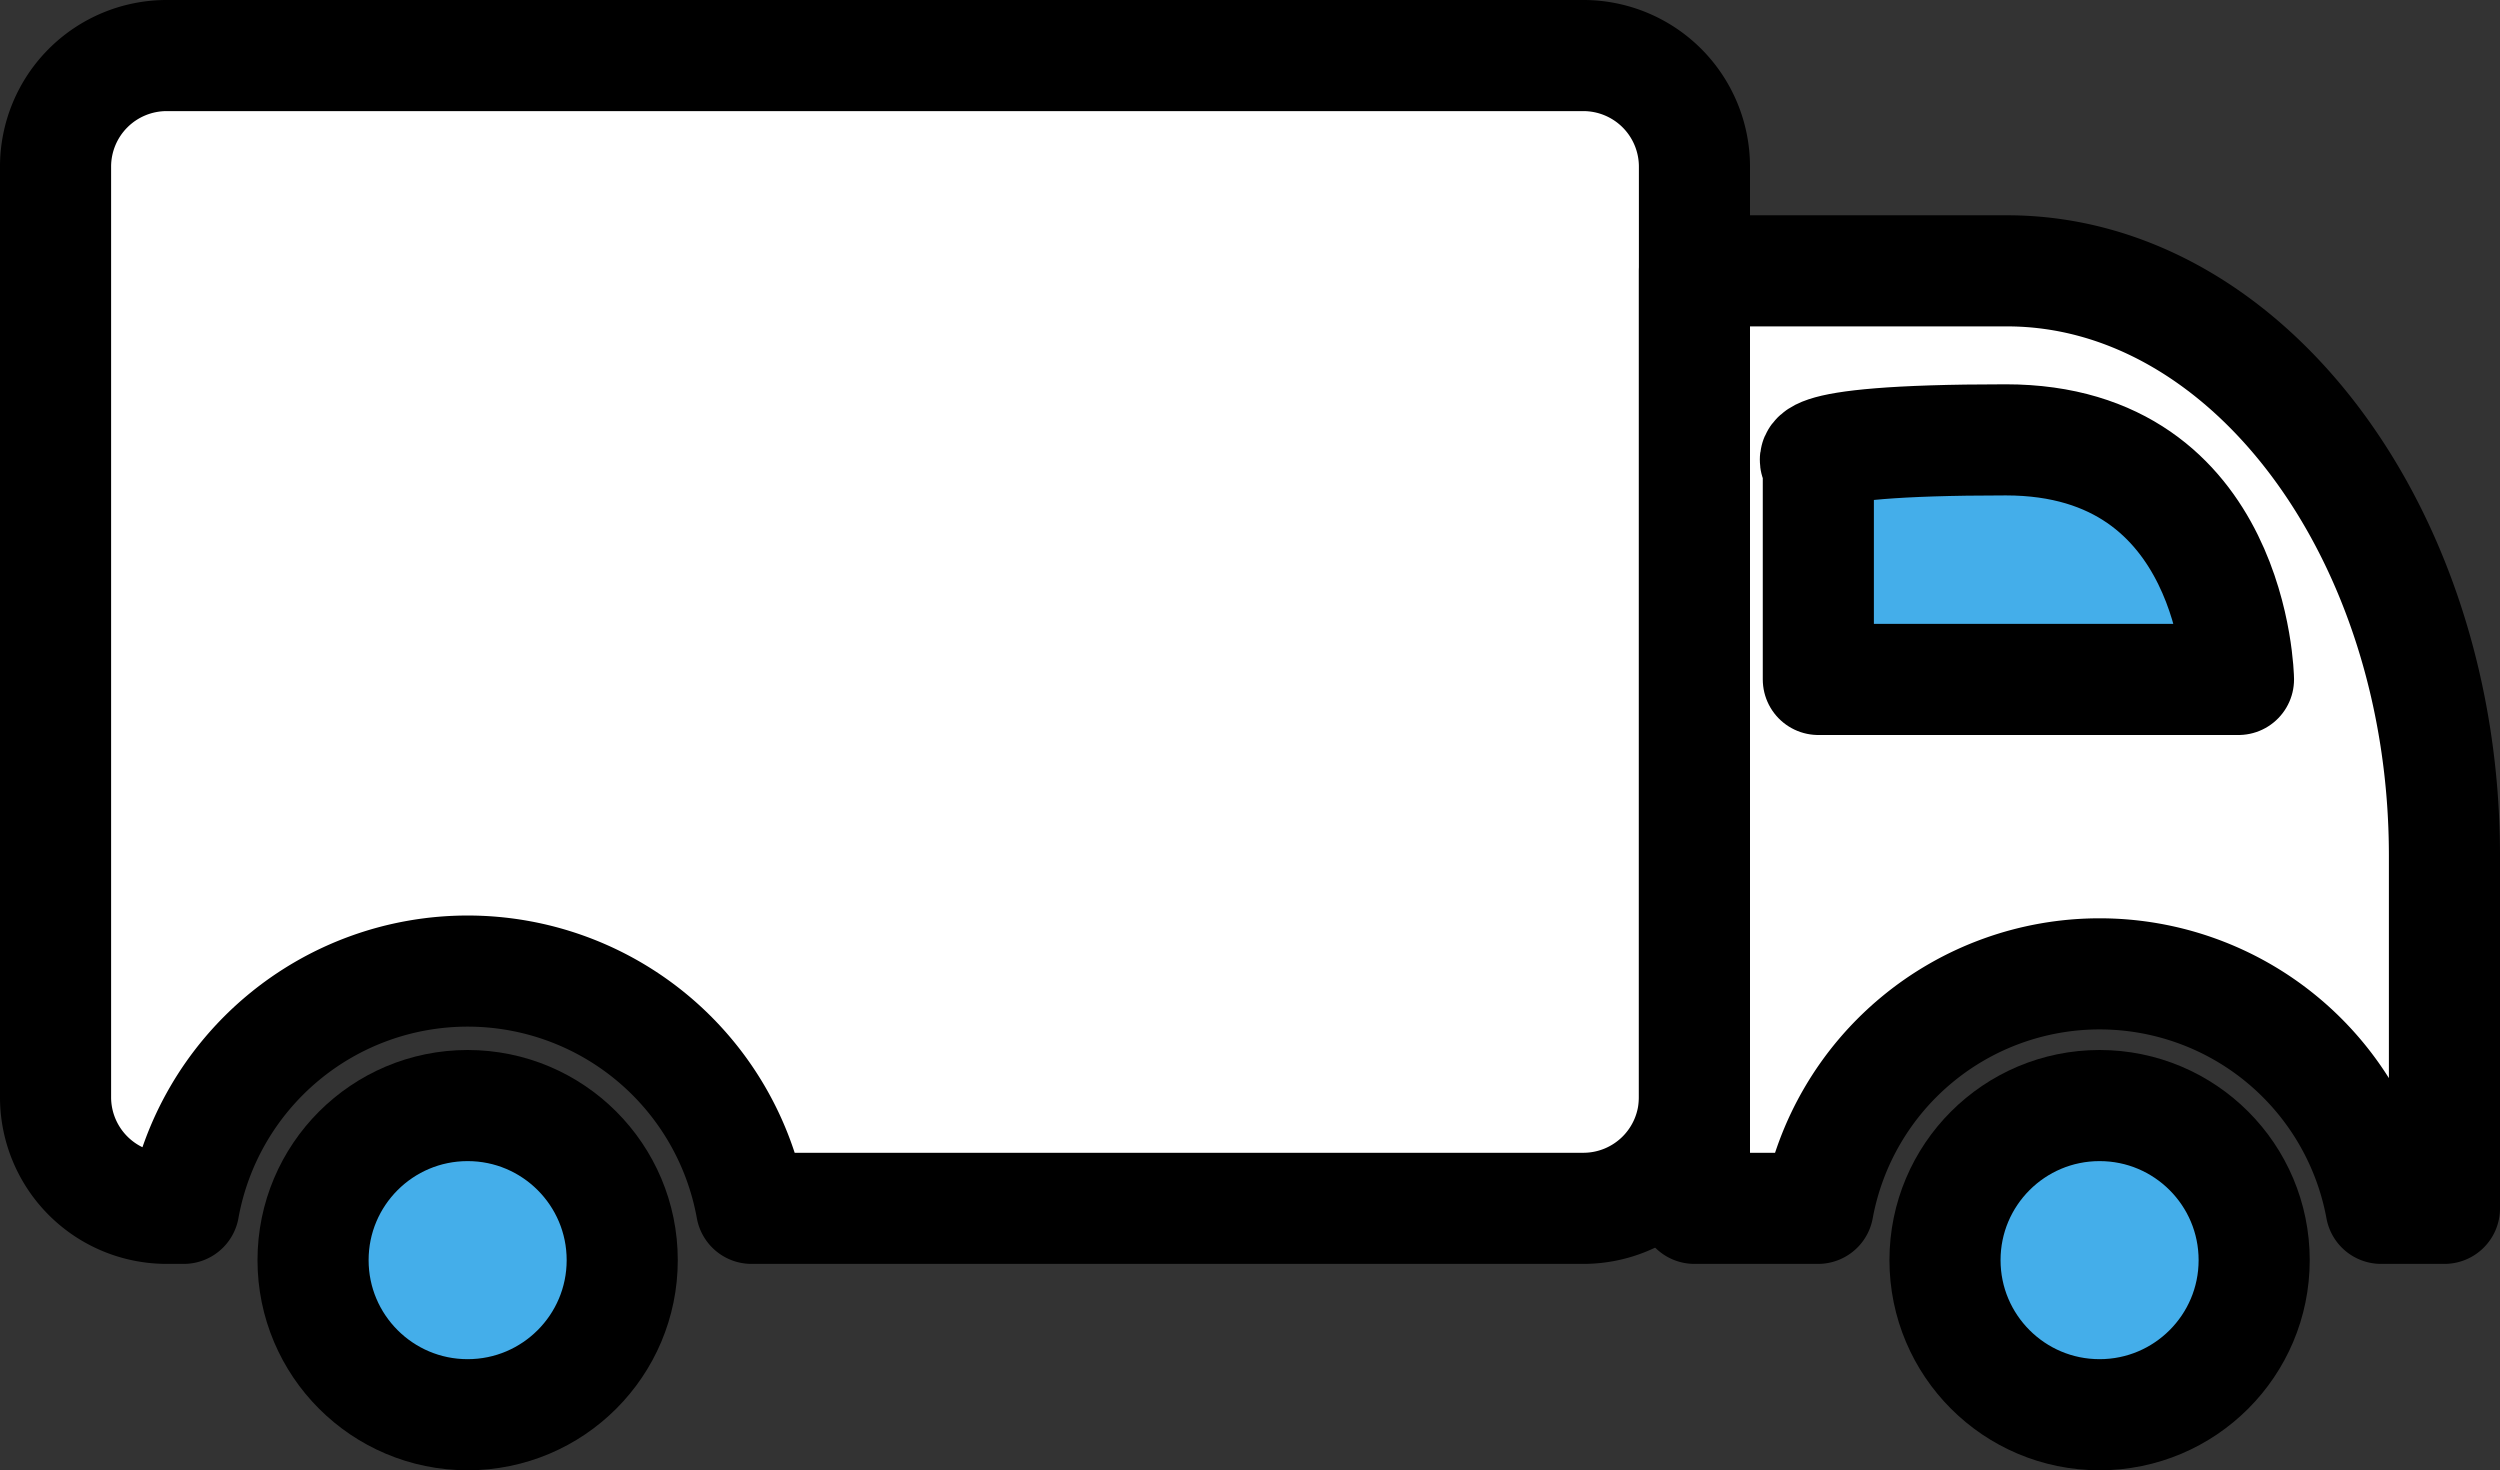 <svg xmlns="http://www.w3.org/2000/svg" viewBox="0 0 180 105.86"><rect x="0" y="0" width="180" height="105.86" fill="#333333" stroke="none"/><defs><style>.cls-1{fill:#44aeea;}.cls-1,.cls-2{stroke:#000;stroke-linecap:round;stroke-linejoin:round;stroke-width:8px;}.cls-2{fill:#fff;}</style></defs><title>leasing-item-3</title><g id="Layer_2" data-name="Layer 2"><g id="Layer_1-2" data-name="Layer 1"><circle class="cls-1" cx="151.17" cy="90.73" r="11.13"/><circle class="cls-1" cx="33.67" cy="90.73" r="11.13"/><path class="cls-2" d="M114,4H12a8,8,0,0,0-8,8V79a8,8,0,0,0,8,8h1.23a20.77,20.77,0,0,1,40.88,0H114a8,8,0,0,0,8-8V12A8,8,0,0,0,114,4Z"/><path class="cls-2" d="M144.5,19.5H122V87h8.9a20.61,20.61,0,0,1,40.54,0H176V61.6C176,38.45,161.82,19.5,144.5,19.5Z"/><path class="cls-1" d="M130.92,33.42v15.5h30.25s-.25-17.25-16.75-17.25S130.92,33.42,130.92,33.42Z"/></g></g></svg>